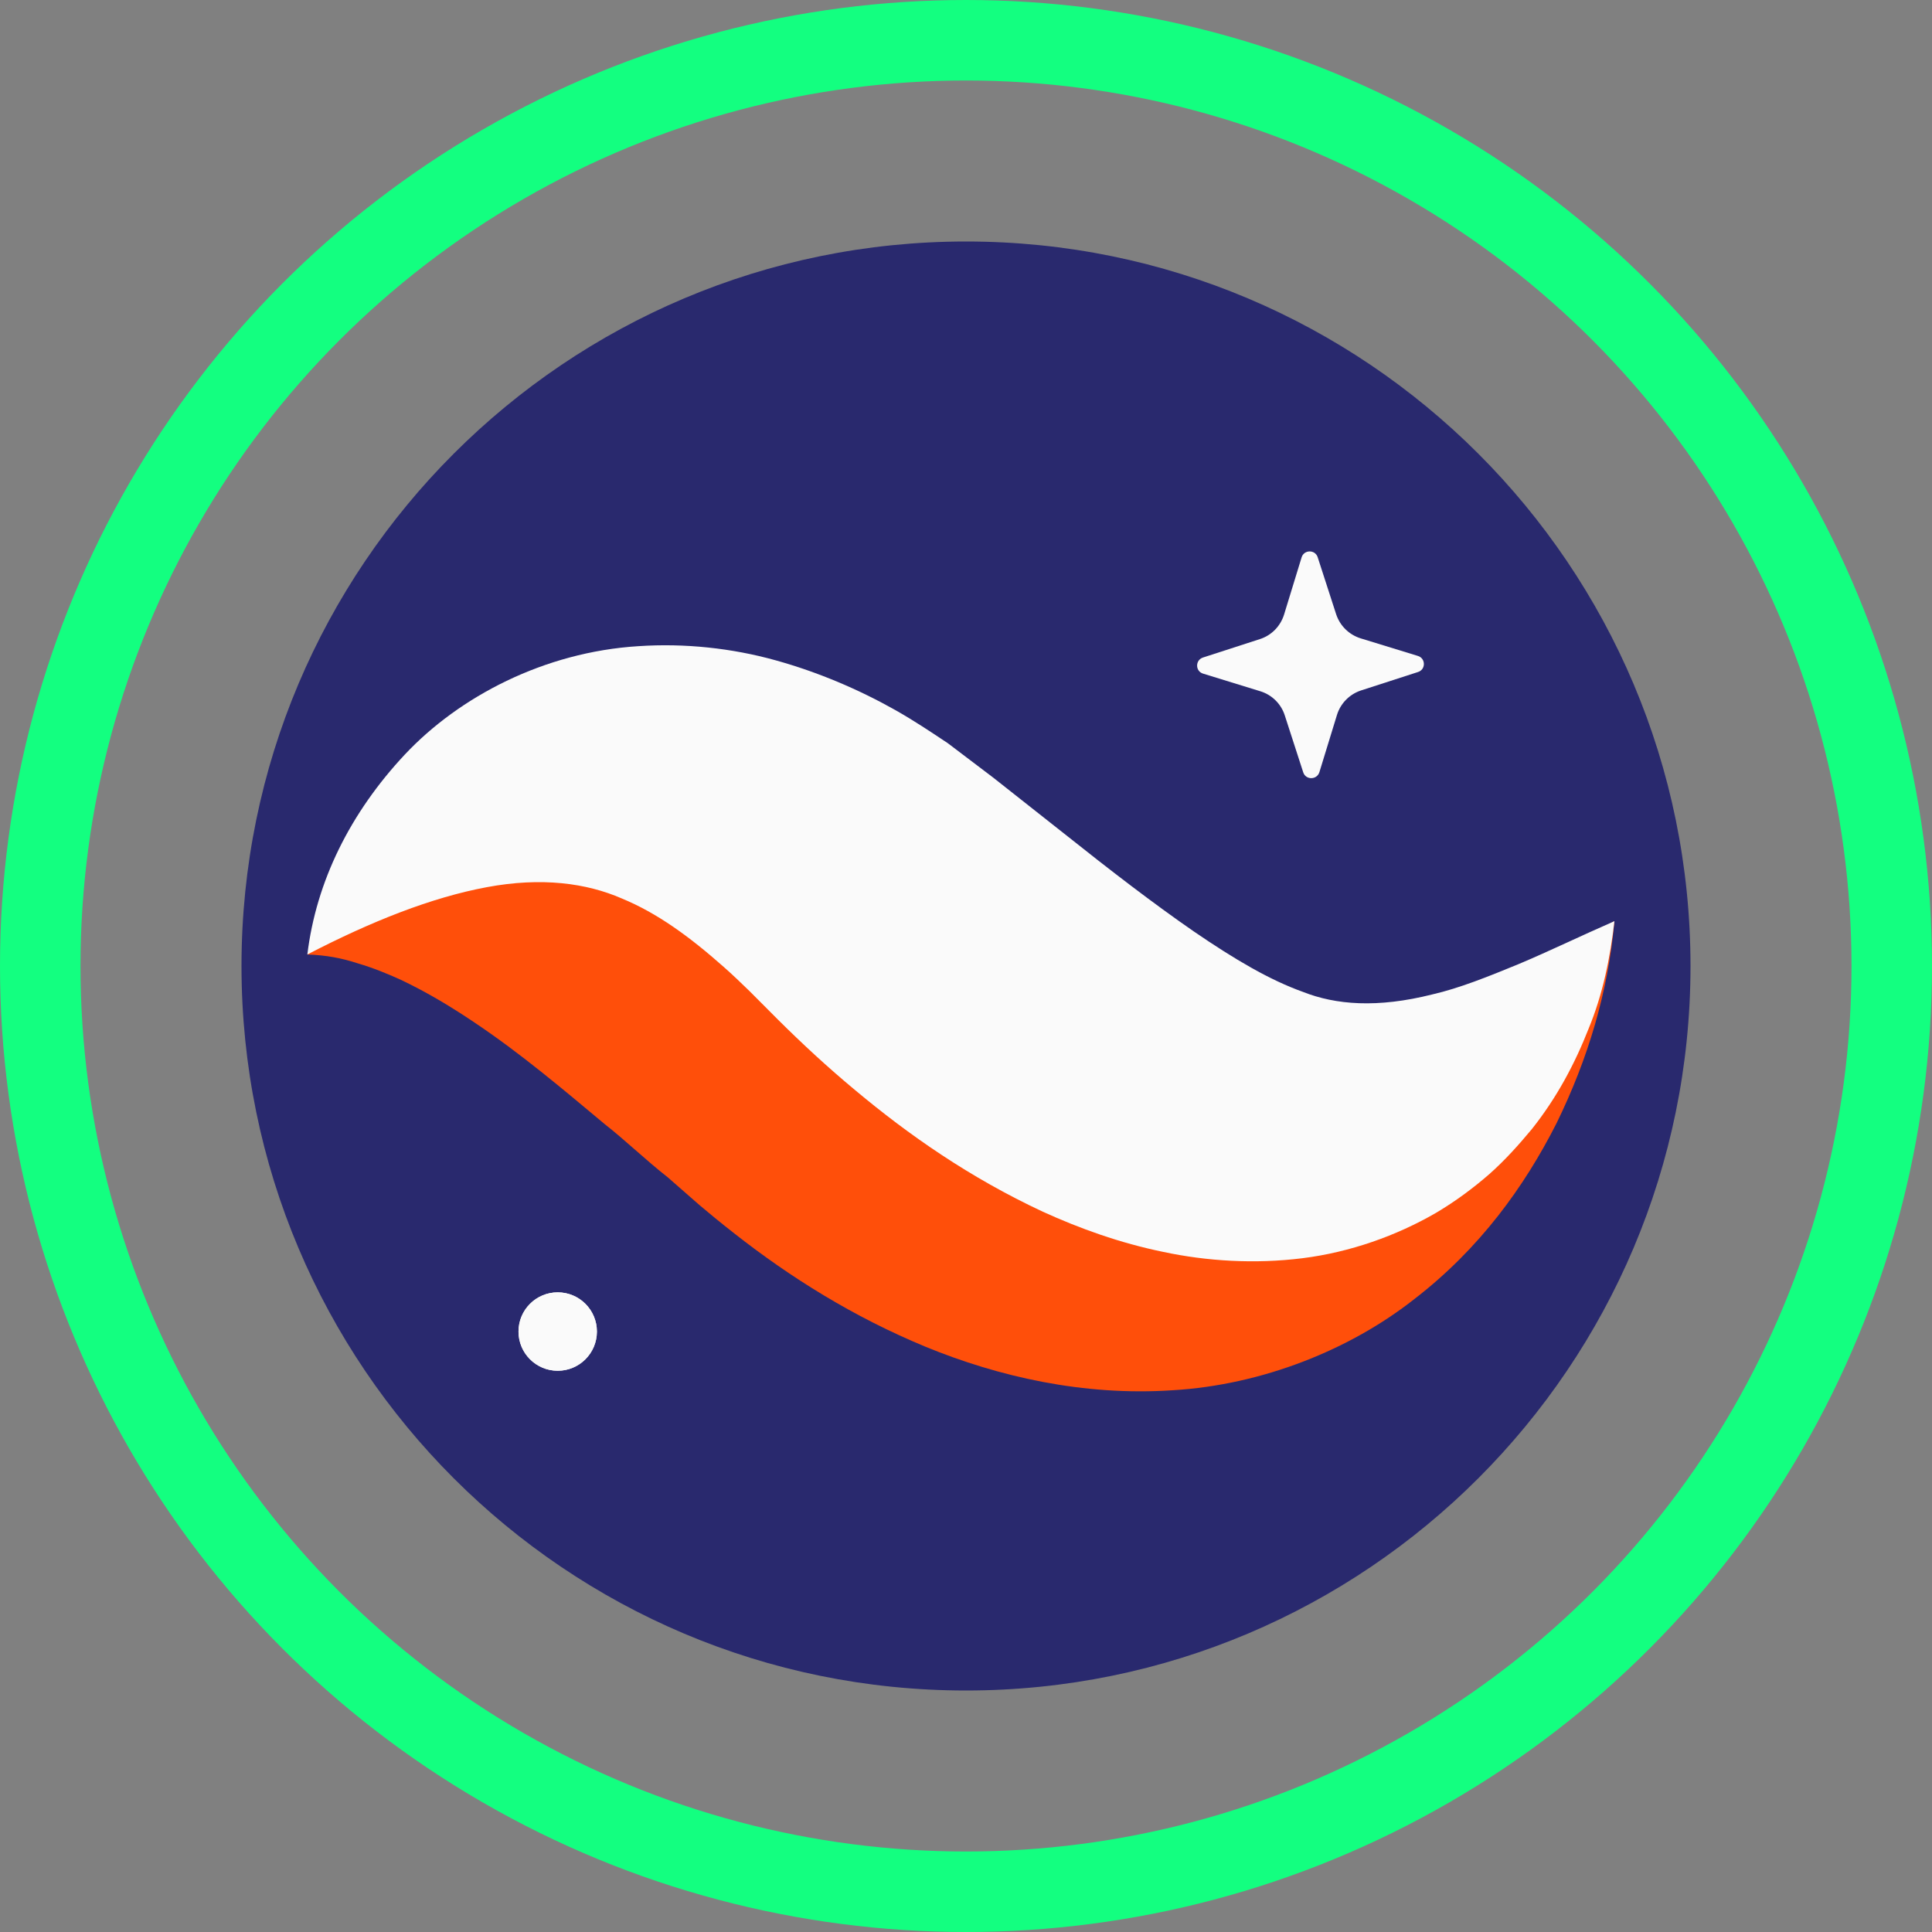 <svg width="24" height="24" viewBox="0 0 24 24" fill="none" xmlns="http://www.w3.org/2000/svg">
<rect x="0" y="0" width="24" height="24" fill="#808080" stroke="none"/>
<circle cx="12" cy="12" r="11.5" stroke="#13FF80"/>
<path d="M21 12C21 16.97 16.971 21 12 21C7.03 21 3 16.97 3 12C3 7.029 7.03 3 12 3C16.971 3 21 7.029 21 12Z" fill="#29296E"/>
<path d="M16.189 9.594L15.96 8.887C15.914 8.743 15.8 8.631 15.656 8.587L14.945 8.368C14.847 8.338 14.846 8.2 14.944 8.168L15.651 7.939C15.795 7.893 15.906 7.779 15.951 7.635L16.169 6.924C16.199 6.826 16.338 6.825 16.369 6.923L16.598 7.63C16.645 7.773 16.758 7.885 16.903 7.93L17.613 8.148C17.712 8.178 17.713 8.317 17.615 8.348L16.907 8.577C16.764 8.624 16.652 8.738 16.608 8.882L16.39 9.592C16.359 9.69 16.221 9.692 16.189 9.594Z" fill="#FAFAFA"/>
<path d="M3.818 11.857C4.032 11.438 4.455 11.122 4.895 10.923C5.339 10.725 5.828 10.604 6.307 10.565C7.275 10.477 8.218 10.639 9.077 10.919C9.52 11.051 9.916 11.234 10.325 11.419C10.524 11.515 10.711 11.623 10.903 11.728L11.435 12.036C12.018 12.394 12.584 12.711 13.116 12.957C13.649 13.201 14.13 13.366 14.585 13.45C15.039 13.535 15.5 13.534 16.067 13.404C16.63 13.277 17.264 13.002 17.926 12.65C18.592 12.298 19.275 11.865 20.055 11.443C19.976 12.326 19.727 13.153 19.336 13.953C18.936 14.742 18.38 15.513 17.57 16.137C16.774 16.765 15.682 17.204 14.57 17.27C13.458 17.345 12.4 17.1 11.5 16.731C10.596 16.357 9.815 15.866 9.123 15.323C8.932 15.173 8.829 15.088 8.688 14.969L8.294 14.624C8.028 14.416 7.771 14.167 7.508 13.961C6.984 13.523 6.465 13.084 5.896 12.703C5.609 12.51 5.313 12.33 4.978 12.171C4.811 12.095 4.634 12.023 4.444 11.967C4.249 11.903 4.052 11.865 3.818 11.857Z" fill="#FF4F0A"/>
<path d="M3.818 11.857C3.928 10.949 4.351 10.097 5.03 9.372C5.705 8.654 6.759 8.1 7.93 8.027C8.507 7.988 9.094 8.052 9.633 8.202C10.169 8.351 10.672 8.567 11.126 8.823C11.352 8.951 11.564 9.092 11.775 9.233L12.337 9.659L13.215 10.352C13.785 10.806 14.329 11.225 14.832 11.572C15.339 11.919 15.771 12.173 16.184 12.321C16.593 12.483 17.11 12.525 17.793 12.353C18.132 12.275 18.486 12.132 18.863 11.977C19.239 11.819 19.628 11.63 20.055 11.443C20.003 11.899 19.91 12.354 19.734 12.779C19.565 13.21 19.342 13.632 19.03 14.025C18.871 14.216 18.7 14.409 18.5 14.586C18.301 14.759 18.08 14.924 17.836 15.068C17.349 15.35 16.772 15.556 16.18 15.63C15.588 15.704 14.993 15.667 14.452 15.552C13.907 15.44 13.411 15.26 12.956 15.053C12.049 14.63 11.289 14.1 10.618 13.538C10.281 13.258 9.965 12.965 9.666 12.668L9.312 12.313C9.206 12.21 9.098 12.106 8.991 12.012C8.562 11.632 8.163 11.342 7.724 11.161C7.288 10.971 6.73 10.893 6.046 11.021C5.364 11.148 4.616 11.443 3.818 11.857Z" fill="#FAFAFA"/>
<path d="M7.415 16.541C7.415 16.81 7.197 17.028 6.928 17.028C6.659 17.028 6.441 16.81 6.441 16.541C6.441 16.272 6.659 16.054 6.928 16.054C7.197 16.054 7.415 16.272 7.415 16.541Z" fill="#FAFAFA"/>
<path d="M7.415 16.541C7.415 16.81 7.197 17.028 6.928 17.028C6.659 17.028 6.441 16.81 6.441 16.541C6.441 16.272 6.659 16.054 6.928 16.054C7.197 16.054 7.415 16.272 7.415 16.541Z" fill="#FAFAFA"/>
</svg>

